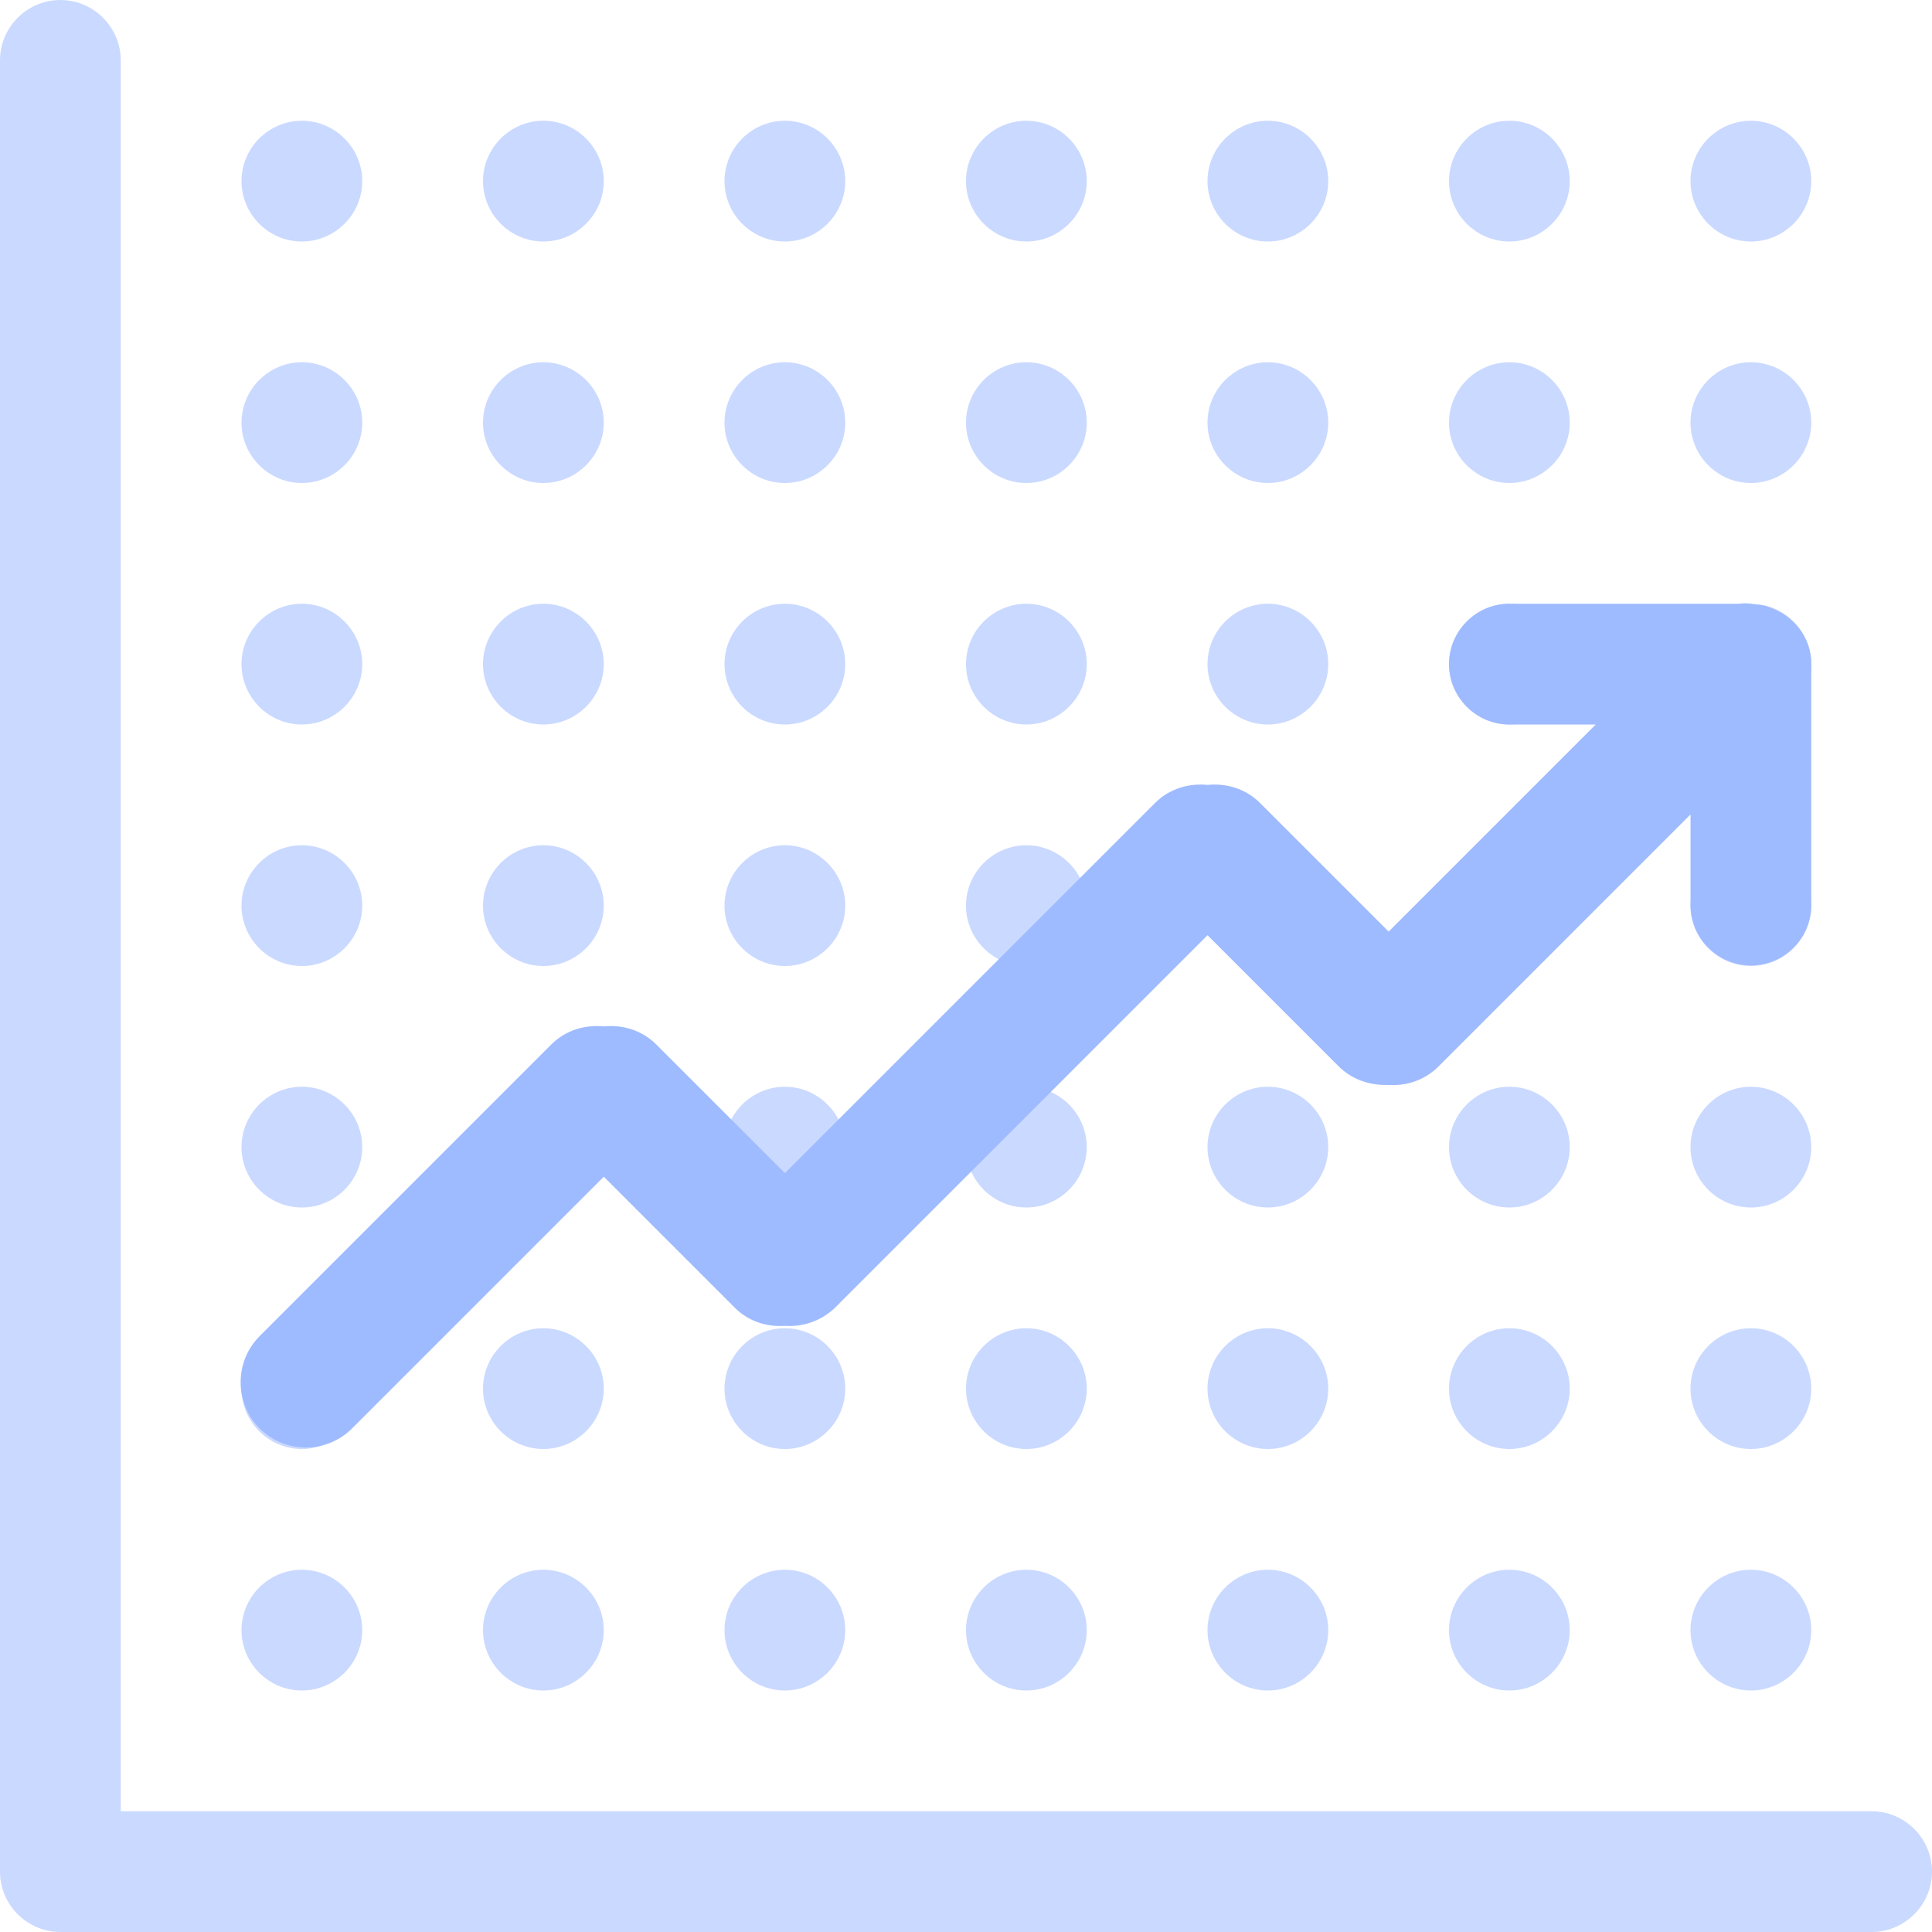 <svg width="58" height="58" viewBox="0 0 58 58" fill="none" xmlns="http://www.w3.org/2000/svg">
<path fill-rule="evenodd" clip-rule="evenodd" d="M56.188 54.375H3.625V1.812C3.625 0.816 2.809 0 1.812 0C0.816 0 0 0.816 0 1.812V56.188C0 57.184 0.816 58 1.812 58H56.188C57.184 58 58 57.184 58 56.188C58 55.191 57.184 54.375 56.188 54.375ZM9.062 14.5C10.059 14.5 10.875 13.684 10.875 12.688C10.875 11.691 10.059 10.875 9.062 10.875C8.066 10.875 7.25 11.691 7.25 12.688C7.25 13.684 8.066 14.5 9.062 14.5ZM16.312 14.5C17.309 14.5 18.125 13.684 18.125 12.688C18.125 11.691 17.309 10.875 16.312 10.875C15.316 10.875 14.5 11.691 14.5 12.688C14.5 13.684 15.316 14.5 16.312 14.5ZM23.562 14.5C24.559 14.5 25.375 13.684 25.375 12.688C25.375 11.691 24.559 10.875 23.562 10.875C22.566 10.875 21.75 11.691 21.75 12.688C21.75 13.684 22.566 14.5 23.562 14.5ZM30.812 14.5C31.809 14.5 32.625 13.684 32.625 12.688C32.625 11.691 31.809 10.875 30.812 10.875C29.816 10.875 29 11.691 29 12.688C29 13.684 29.816 14.5 30.812 14.5ZM38.062 14.5C39.059 14.5 39.875 13.684 39.875 12.688C39.875 11.691 39.059 10.875 38.062 10.875C37.066 10.875 36.25 11.691 36.25 12.688C36.25 13.684 37.066 14.5 38.062 14.5ZM45.312 14.5C46.309 14.5 47.125 13.684 47.125 12.688C47.125 11.691 46.309 10.875 45.312 10.875C44.316 10.875 43.5 11.691 43.5 12.688C43.5 13.684 44.316 14.5 45.312 14.5ZM9.062 21.75C10.059 21.75 10.875 20.934 10.875 19.938C10.875 18.941 10.059 18.125 9.062 18.125C8.066 18.125 7.25 18.941 7.25 19.938C7.25 20.934 8.066 21.75 9.062 21.75ZM16.312 21.75C17.309 21.75 18.125 20.934 18.125 19.938C18.125 18.941 17.309 18.125 16.312 18.125C15.316 18.125 14.5 18.941 14.5 19.938C14.5 20.934 15.316 21.75 16.312 21.75ZM23.562 21.75C24.559 21.75 25.375 20.934 25.375 19.938C25.375 18.941 24.559 18.125 23.562 18.125C22.566 18.125 21.75 18.941 21.75 19.938C21.75 20.934 22.566 21.75 23.562 21.75ZM30.812 21.75C31.809 21.75 32.625 20.934 32.625 19.938C32.625 18.941 31.809 18.125 30.812 18.125C29.816 18.125 29 18.941 29 19.938C29 20.934 29.816 21.75 30.812 21.75ZM38.062 21.75C39.059 21.75 39.875 20.934 39.875 19.938C39.875 18.941 39.059 18.125 38.062 18.125C37.066 18.125 36.25 18.941 36.25 19.938C36.25 20.934 37.066 21.75 38.062 21.75ZM45.312 21.75C46.309 21.75 47.125 20.934 47.125 19.938C47.125 18.941 46.309 18.125 45.312 18.125C44.316 18.125 43.5 18.941 43.5 19.938C43.5 20.934 44.316 21.75 45.312 21.75ZM9.062 29C10.059 29 10.875 28.184 10.875 27.188C10.875 26.191 10.059 25.375 9.062 25.375C8.066 25.375 7.25 26.191 7.25 27.188C7.25 28.184 8.066 29 9.062 29ZM16.312 29C17.309 29 18.125 28.184 18.125 27.188C18.125 26.191 17.309 25.375 16.312 25.375C15.316 25.375 14.5 26.191 14.5 27.188C14.5 28.184 15.316 29 16.312 29ZM23.562 29C24.559 29 25.375 28.184 25.375 27.188C25.375 26.191 24.559 25.375 23.562 25.375C22.566 25.375 21.75 26.191 21.75 27.188C21.75 28.184 22.566 29 23.562 29ZM30.812 29C31.809 29 32.625 28.184 32.625 27.188C32.625 26.191 31.809 25.375 30.812 25.375C29.816 25.375 29 26.191 29 27.188C29 28.184 29.816 29 30.812 29ZM38.062 29C39.059 29 39.875 28.184 39.875 27.188C39.875 26.191 39.059 25.375 38.062 25.375C37.066 25.375 36.25 26.191 36.25 27.188C36.25 28.184 37.066 29 38.062 29ZM45.312 29C46.309 29 47.125 28.184 47.125 27.188C47.125 26.191 46.309 25.375 45.312 25.375C44.316 25.375 43.5 26.191 43.5 27.188C43.5 28.184 44.316 29 45.312 29ZM9.062 36.25C10.059 36.25 10.875 35.434 10.875 34.438C10.875 33.441 10.059 32.625 9.062 32.625C8.066 32.625 7.25 33.441 7.25 34.438C7.25 35.434 8.066 36.25 9.062 36.25ZM16.312 36.25C17.309 36.25 18.125 35.434 18.125 34.438C18.125 33.441 17.309 32.625 16.312 32.625C15.316 32.625 14.5 33.441 14.5 34.438C14.5 35.434 15.316 36.25 16.312 36.25ZM23.562 36.25C24.559 36.25 25.375 35.434 25.375 34.438C25.375 33.441 24.559 32.625 23.562 32.625C22.566 32.625 21.75 33.441 21.75 34.438C21.75 35.434 22.566 36.25 23.562 36.25ZM30.812 36.25C31.809 36.25 32.625 35.434 32.625 34.438C32.625 33.441 31.809 32.625 30.812 32.625C29.816 32.625 29 33.441 29 34.438C29 35.434 29.816 36.25 30.812 36.25ZM38.062 36.25C39.059 36.25 39.875 35.434 39.875 34.438C39.875 33.441 39.059 32.625 38.062 32.625C37.066 32.625 36.25 33.441 36.25 34.438C36.25 35.434 37.066 36.25 38.062 36.25ZM45.312 36.25C46.309 36.25 47.125 35.434 47.125 34.438C47.125 33.441 46.309 32.625 45.312 32.625C44.316 32.625 43.5 33.441 43.5 34.438C43.5 35.434 44.316 36.25 45.312 36.25ZM9.062 43.5C10.059 43.5 10.875 42.684 10.875 41.688C10.875 40.691 10.059 39.875 9.062 39.875C8.066 39.875 7.25 40.691 7.25 41.688C7.25 42.684 8.066 43.5 9.062 43.5ZM16.312 43.5C17.309 43.5 18.125 42.684 18.125 41.688C18.125 40.691 17.309 39.875 16.312 39.875C15.316 39.875 14.5 40.691 14.5 41.688C14.5 42.684 15.316 43.5 16.312 43.5ZM23.562 43.5C24.559 43.5 25.375 42.684 25.375 41.688C25.375 40.691 24.559 39.875 23.562 39.875C22.566 39.875 21.75 40.691 21.75 41.688C21.75 42.684 22.566 43.5 23.562 43.5ZM30.812 43.5C31.809 43.5 32.625 42.684 32.625 41.688C32.625 40.691 31.809 39.875 30.812 39.875C29.816 39.875 29 40.691 29 41.688C29 42.684 29.816 43.5 30.812 43.5ZM38.062 43.5C39.059 43.5 39.875 42.684 39.875 41.688C39.875 40.691 39.059 39.875 38.062 39.875C37.066 39.875 36.25 40.691 36.25 41.688C36.25 42.684 37.066 43.5 38.062 43.5ZM45.312 43.5C46.309 43.5 47.125 42.684 47.125 41.688C47.125 40.691 46.309 39.875 45.312 39.875C44.316 39.875 43.5 40.691 43.5 41.688C43.5 42.684 44.316 43.5 45.312 43.5ZM9.062 50.75C10.059 50.75 10.875 49.934 10.875 48.938C10.875 47.941 10.059 47.125 9.062 47.125C8.066 47.125 7.25 47.941 7.25 48.938C7.25 49.934 8.066 50.75 9.062 50.75ZM16.312 50.75C17.309 50.75 18.125 49.934 18.125 48.938C18.125 47.941 17.309 47.125 16.312 47.125C15.316 47.125 14.5 47.941 14.5 48.938C14.5 49.934 15.316 50.75 16.312 50.75ZM23.562 50.75C24.559 50.75 25.375 49.934 25.375 48.938C25.375 47.941 24.559 47.125 23.562 47.125C22.566 47.125 21.75 47.941 21.75 48.938C21.75 49.934 22.566 50.75 23.562 50.75ZM30.812 50.75C31.809 50.75 32.625 49.934 32.625 48.938C32.625 47.941 31.809 47.125 30.812 47.125C29.816 47.125 29 47.941 29 48.938C29 49.934 29.816 50.75 30.812 50.75ZM38.062 50.75C39.059 50.75 39.875 49.934 39.875 48.938C39.875 47.941 39.059 47.125 38.062 47.125C37.066 47.125 36.25 47.941 36.25 48.938C36.25 49.934 37.066 50.75 38.062 50.75ZM45.312 50.75C46.309 50.75 47.125 49.934 47.125 48.938C47.125 47.941 46.309 47.125 45.312 47.125C44.316 47.125 43.5 47.941 43.5 48.938C43.5 49.934 44.316 50.75 45.312 50.75ZM9.062 7.25C10.059 7.25 10.875 6.434 10.875 5.438C10.875 4.441 10.059 3.625 9.062 3.625C8.066 3.625 7.25 4.441 7.25 5.438C7.25 6.434 8.066 7.25 9.062 7.25ZM16.312 7.25C17.309 7.25 18.125 6.434 18.125 5.438C18.125 4.441 17.309 3.625 16.312 3.625C15.316 3.625 14.5 4.441 14.5 5.438C14.5 6.434 15.316 7.25 16.312 7.25ZM23.562 7.25C24.559 7.25 25.375 6.434 25.375 5.438C25.375 4.441 24.559 3.625 23.562 3.625C22.566 3.625 21.75 4.441 21.75 5.438C21.75 6.434 22.566 7.25 23.562 7.25ZM30.812 7.25C31.809 7.25 32.625 6.434 32.625 5.438C32.625 4.441 31.809 3.625 30.812 3.625C29.816 3.625 29 4.441 29 5.438C29 6.434 29.816 7.25 30.812 7.25ZM38.062 7.25C39.059 7.25 39.875 6.434 39.875 5.438C39.875 4.441 39.059 3.625 38.062 3.625C37.066 3.625 36.25 4.441 36.25 5.438C36.25 6.434 37.066 7.25 38.062 7.25ZM45.312 7.25C46.309 7.25 47.125 6.434 47.125 5.438C47.125 4.441 46.309 3.625 45.312 3.625C44.316 3.625 43.5 4.441 43.5 5.438C43.5 6.434 44.316 7.25 45.312 7.25ZM52.562 14.5C53.559 14.5 54.375 13.684 54.375 12.688C54.375 11.691 53.559 10.875 52.562 10.875C51.566 10.875 50.75 11.691 50.75 12.688C50.75 13.684 51.566 14.5 52.562 14.5ZM52.562 21.75C53.559 21.75 54.375 20.934 54.375 19.938C54.375 18.941 53.559 18.125 52.562 18.125C51.566 18.125 50.75 18.941 50.75 19.938C50.75 20.934 51.566 21.75 52.562 21.75ZM52.562 29C53.559 29 54.375 28.184 54.375 27.188C54.375 26.191 53.559 25.375 52.562 25.375C51.566 25.375 50.75 26.191 50.75 27.188C50.75 28.184 51.566 29 52.562 29ZM52.562 36.25C53.559 36.25 54.375 35.434 54.375 34.438C54.375 33.441 53.559 32.625 52.562 32.625C51.566 32.625 50.75 33.441 50.75 34.438C50.75 35.434 51.566 36.25 52.562 36.25ZM52.562 43.5C53.559 43.5 54.375 42.684 54.375 41.688C54.375 40.691 53.559 39.875 52.562 39.875C51.566 39.875 50.75 40.691 50.75 41.688C50.75 42.684 51.566 43.5 52.562 43.5ZM52.562 50.75C53.559 50.75 54.375 49.934 54.375 48.938C54.375 47.941 53.559 47.125 52.562 47.125C51.566 47.125 50.75 47.941 50.75 48.938C50.75 49.934 51.566 50.75 52.562 50.75ZM52.562 7.25C53.559 7.25 54.375 6.434 54.375 5.438C54.375 4.441 53.559 3.625 52.562 3.625C51.566 3.625 50.75 4.441 50.75 5.438C50.75 6.434 51.566 7.25 52.562 7.25Z" fill="#CAD9FF"/>
<path fill-rule="evenodd" clip-rule="evenodd" d="M53.125 18.234C52.962 18.162 52.799 18.161 52.636 18.143C52.618 18.143 52.581 18.125 52.563 18.125C52.436 18.107 52.328 18.107 52.201 18.125H45.313C44.316 18.125 43.501 18.941 43.501 19.938C43.501 20.934 44.316 21.75 45.313 21.75H47.905L41.688 27.967L37.828 24.107C37.393 23.672 36.813 23.508 36.251 23.563C35.689 23.508 35.109 23.672 34.674 24.107L23.563 35.217L19.703 31.357C19.268 30.922 18.688 30.758 18.126 30.813C17.564 30.758 16.984 30.922 16.549 31.357L7.795 40.111C7.033 40.872 7.033 42.123 7.795 42.884C8.556 43.645 9.806 43.645 10.568 42.884L18.126 35.326L22.059 39.259C22.476 39.676 23.02 39.839 23.563 39.803C24.107 39.839 24.651 39.658 25.068 39.259L36.251 28.076L40.184 32.009C40.601 32.426 41.145 32.589 41.688 32.571C42.232 32.607 42.776 32.426 43.193 32.009L50.751 24.451V27.169C50.751 28.166 51.566 28.982 52.563 28.982C53.56 28.982 54.376 28.166 54.376 27.169V19.919C54.376 19.14 53.85 18.488 53.125 18.234Z" fill="#9FBBFF"/>
</svg>
